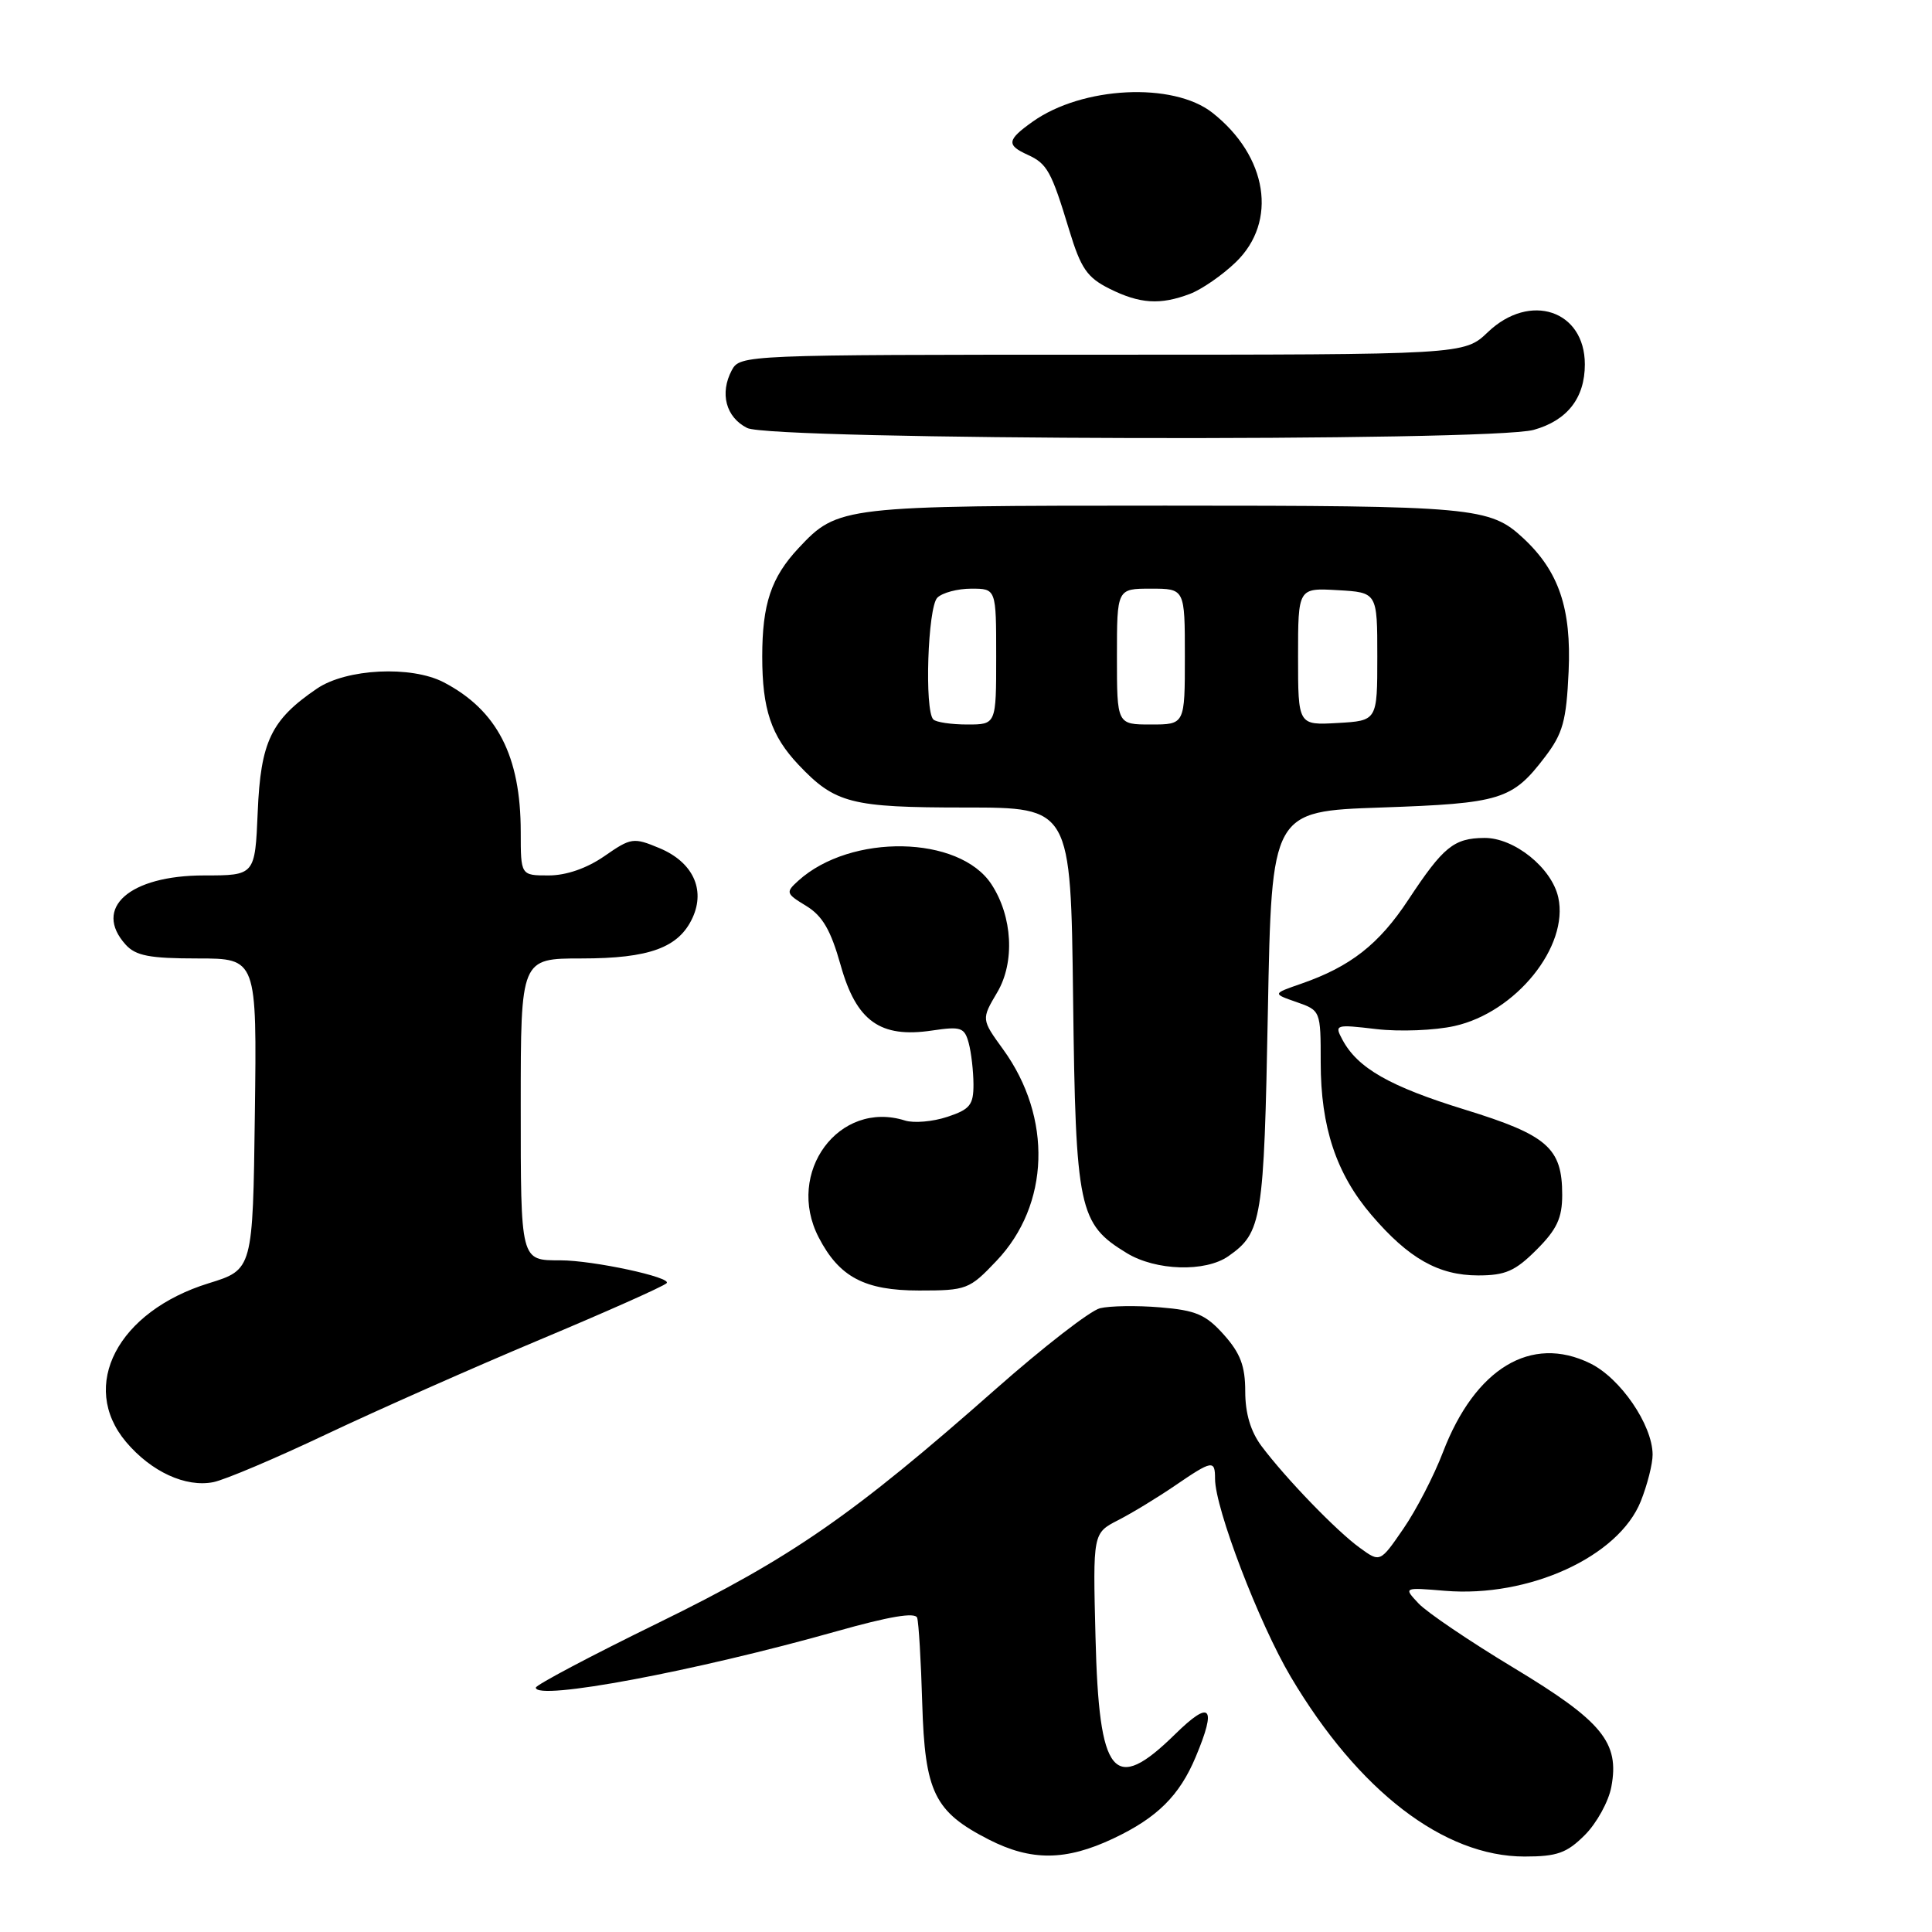 <?xml version="1.0" encoding="UTF-8" standalone="no"?>
<!DOCTYPE svg PUBLIC "-//W3C//DTD SVG 1.1//EN" "http://www.w3.org/Graphics/SVG/1.1/DTD/svg11.dtd" >
<svg xmlns="http://www.w3.org/2000/svg" xmlns:xlink="http://www.w3.org/1999/xlink" version="1.1" viewBox="0 0 256 256">
 <g >
 <path fill="currentColor"
d=" M 147.50 243.62 C 153.32 240.88 156.30 237.93 158.45 232.77 C 161.25 226.08 160.41 225.18 155.71 229.79 C 147.55 237.80 145.62 235.45 145.16 216.92 C 144.81 203.15 144.81 203.15 148.16 201.43 C 150.00 200.49 153.38 198.43 155.68 196.86 C 160.64 193.47 161.00 193.41 161.00 195.95 C 161.00 199.86 166.82 215.08 171.04 222.20 C 179.99 237.30 191.31 246.00 202.01 246.00 C 206.33 246.00 207.61 245.54 210.00 243.15 C 211.57 241.58 213.15 238.71 213.51 236.77 C 214.62 230.88 212.32 228.08 200.56 220.99 C 194.74 217.48 189.08 213.65 187.97 212.47 C 185.96 210.33 185.96 210.33 191.47 210.79 C 202.58 211.71 214.47 206.28 217.41 198.93 C 218.28 196.75 218.99 193.96 218.98 192.73 C 218.95 188.80 214.72 182.61 210.70 180.65 C 202.88 176.82 195.46 181.31 191.20 192.42 C 190.01 195.54 187.65 200.11 185.95 202.57 C 182.87 207.05 182.87 207.05 180.19 205.10 C 177.13 202.90 170.38 195.91 167.16 191.62 C 165.72 189.69 165.00 187.29 165.00 184.38 C 165.00 181.02 164.36 179.31 162.17 176.86 C 159.78 174.18 158.46 173.62 153.71 173.23 C 150.62 172.97 147.04 173.03 145.75 173.35 C 144.46 173.67 138.25 178.49 131.95 184.05 C 113.00 200.78 104.89 206.40 87.25 215.03 C 78.31 219.40 71.00 223.27 71.00 223.62 C 71.00 225.40 92.05 221.46 110.83 216.16 C 117.85 214.18 121.28 213.60 121.53 214.37 C 121.73 214.99 122.04 220.08 122.20 225.68 C 122.55 237.49 123.80 240.06 131.02 243.75 C 136.64 246.62 141.22 246.58 147.50 243.62 Z  M 43.28 190.03 C 50.00 186.85 62.70 181.22 71.50 177.53 C 80.30 173.84 87.87 170.47 88.33 170.03 C 89.13 169.27 78.59 167.00 74.25 167.00 C 68.94 167.00 69.00 167.22 69.00 146.39 C 69.00 127.00 69.00 127.00 77.05 127.00 C 86.07 127.00 89.96 125.57 91.78 121.58 C 93.49 117.82 91.77 114.22 87.40 112.39 C 83.93 110.94 83.62 110.99 80.09 113.44 C 77.75 115.06 75.03 116.00 72.70 116.00 C 69.00 116.00 69.00 116.00 69.00 110.24 C 69.00 100.18 65.88 94.11 58.80 90.41 C 54.50 88.17 45.89 88.59 41.99 91.25 C 35.92 95.38 34.54 98.26 34.15 107.57 C 33.79 116.00 33.79 116.00 27.03 116.00 C 17.16 116.00 12.27 120.32 16.65 125.17 C 17.99 126.65 19.83 127.00 26.18 127.00 C 34.04 127.00 34.04 127.00 33.77 147.61 C 33.50 168.23 33.50 168.23 27.65 170.04 C 15.59 173.77 10.45 183.63 16.70 191.06 C 20.04 195.02 24.61 197.12 28.28 196.39 C 29.81 196.08 36.56 193.22 43.28 190.03 Z  M 132.03 167.08 C 139.11 159.65 139.47 148.09 132.92 139.05 C 130.03 135.06 130.03 135.06 132.14 131.49 C 134.50 127.50 134.17 121.44 131.37 117.17 C 127.12 110.68 112.73 110.41 105.78 116.70 C 104.08 118.24 104.13 118.40 106.83 120.04 C 108.99 121.36 110.08 123.24 111.39 127.89 C 113.47 135.32 116.64 137.58 123.50 136.55 C 127.34 135.98 127.80 136.14 128.36 138.21 C 128.70 139.47 128.98 141.93 128.99 143.67 C 129.00 146.41 128.53 147.00 125.52 147.99 C 123.60 148.63 121.09 148.84 119.93 148.48 C 111.18 145.70 104.03 155.36 108.48 163.96 C 111.20 169.22 114.56 171.00 121.79 171.00 C 128.07 171.00 128.45 170.86 132.03 167.08 Z  M 203.60 165.60 C 206.30 162.90 207.00 161.40 207.00 158.32 C 207.00 152.11 205.06 150.41 194.10 147.03 C 184.14 143.96 179.89 141.53 177.88 137.77 C 176.80 135.76 176.93 135.72 182.37 136.36 C 185.45 136.72 190.12 136.54 192.74 135.95 C 200.86 134.14 207.91 125.41 206.48 118.92 C 205.62 115.00 200.64 110.99 196.67 111.03 C 192.63 111.07 191.25 112.20 186.62 119.21 C 182.72 125.13 178.95 128.08 172.41 130.35 C 168.60 131.67 168.60 131.67 171.80 132.78 C 174.98 133.89 175.00 133.94 175.00 140.77 C 175.00 149.35 177.06 155.54 181.74 161.01 C 186.65 166.75 190.61 168.99 195.85 169.00 C 199.47 169.00 200.77 168.43 203.60 165.60 Z  M 162.77 166.45 C 167.22 163.33 167.48 161.73 168.00 134.00 C 168.50 107.50 168.50 107.50 183.00 107.00 C 198.88 106.45 200.38 105.99 204.71 100.31 C 207.09 97.19 207.55 95.54 207.85 88.98 C 208.23 80.63 206.55 75.69 201.85 71.32 C 197.41 67.19 195.35 67.00 154.40 67.00 C 111.53 67.00 111.02 67.06 105.81 72.63 C 102.18 76.51 101.00 80.04 101.00 87.00 C 101.00 93.97 102.18 97.50 105.81 101.34 C 110.66 106.46 112.75 107.00 127.89 107.00 C 141.88 107.00 141.88 107.00 142.19 132.25 C 142.53 160.29 142.93 162.16 149.30 166.04 C 153.15 168.39 159.72 168.59 162.77 166.45 Z  M 203.22 56.96 C 207.67 55.72 210.00 52.74 210.00 48.28 C 210.00 41.11 202.72 38.69 197.16 44.00 C 194.02 47.00 194.02 47.00 146.04 47.00 C 98.69 47.00 98.06 47.03 96.97 49.05 C 95.34 52.11 96.18 55.29 99.00 56.71 C 102.22 58.33 197.46 58.56 203.22 56.96 Z  M 157.68 38.94 C 159.23 38.35 161.96 36.47 163.75 34.74 C 169.33 29.36 167.97 20.70 160.65 14.94 C 155.44 10.84 143.40 11.44 136.82 16.13 C 133.43 18.54 133.33 19.22 136.17 20.51 C 138.76 21.69 139.31 22.68 141.68 30.50 C 143.22 35.57 144.05 36.77 147.00 38.25 C 151.03 40.26 153.72 40.44 157.68 38.94 Z  M 123.67 95.33 C 122.48 94.15 122.93 80.47 124.20 79.20 C 124.86 78.54 126.89 78.00 128.70 78.00 C 132.00 78.00 132.00 78.00 132.00 87.00 C 132.00 96.00 132.00 96.00 128.17 96.00 C 126.06 96.00 124.03 95.70 123.67 95.33 Z  M 148.00 87.00 C 148.00 78.00 148.00 78.00 152.50 78.00 C 157.00 78.00 157.00 78.00 157.00 87.00 C 157.00 96.00 157.00 96.00 152.50 96.00 C 148.00 96.00 148.00 96.00 148.00 87.00 Z  M 172.00 87.00 C 172.00 77.90 172.00 77.90 177.25 78.20 C 182.50 78.50 182.50 78.50 182.50 87.00 C 182.50 95.50 182.50 95.50 177.25 95.80 C 172.00 96.10 172.00 96.10 172.00 87.00 Z "/>
</g>
</svg>